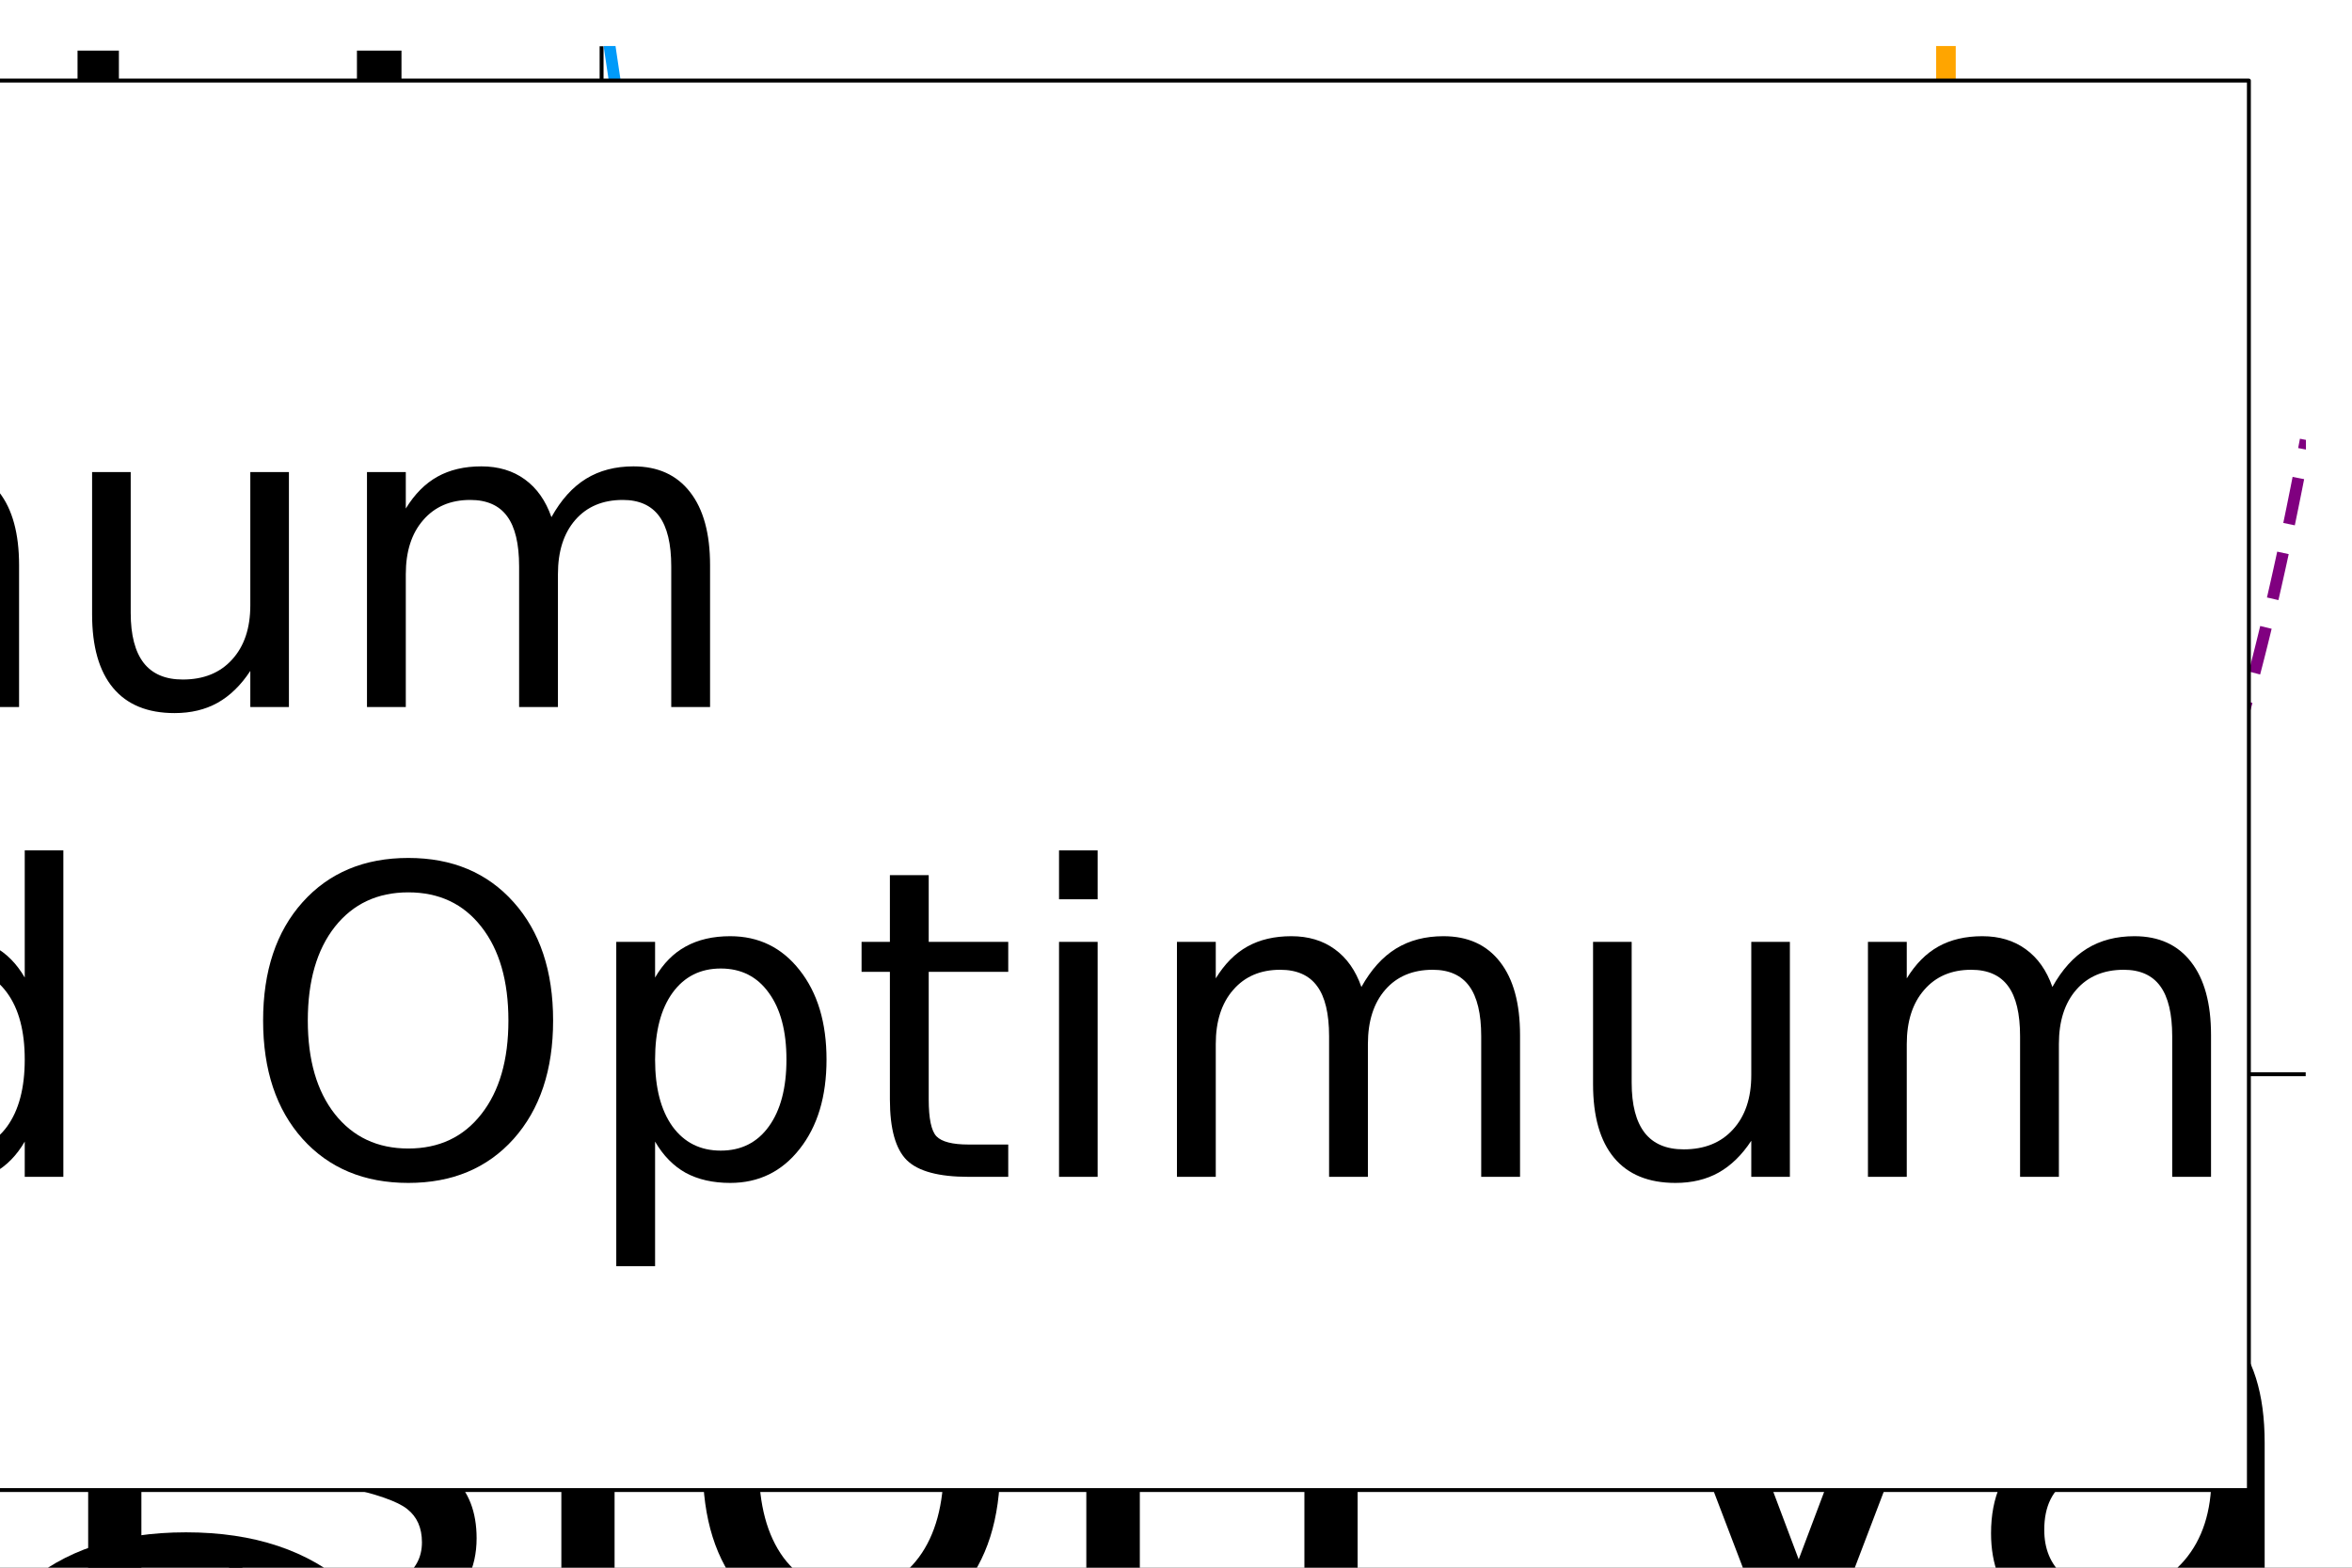 <?xml version="1.0" encoding="utf-8"?>
<svg xmlns="http://www.w3.org/2000/svg" xmlns:xlink="http://www.w3.org/1999/xlink" width="600" height="400" viewBox="0 0 2400 1600">
<rect x="0" y="0" width="2400" height="1600" fill="#333333" stroke="none"/>
<defs>
  <clipPath id="clip520">
    <rect x="0" y="0" width="2400" height="1600"/>
  </clipPath>
</defs>
<path clip-path="url(#clip520)" d="
M0 1600 L2400 1600 L2400 0 L0 0  Z
  " fill="#ffffff" fill-rule="evenodd" fill-opacity="1"/>
<defs>
  <clipPath id="clip521">
    <rect x="480" y="0" width="1681" height="1600"/>
  </clipPath>
</defs>
<path clip-path="url(#clip520)" d="
M613.868 1096.37 L2352.76 1096.37 L2352.76 47.244 L613.868 47.244  Z
  " fill="#ffffff" fill-rule="evenodd" fill-opacity="1"/>
<defs>
  <clipPath id="clip522">
    <rect x="613" y="47" width="1740" height="1050"/>
  </clipPath>
</defs>
<polyline clip-path="url(#clip520)" style="stroke:#000000; stroke-linecap:butt; stroke-linejoin:round; stroke-width:4; stroke-opacity:1; fill:none" points="
  613.868,1096.37 2352.76,1096.37 
  "/>
<path clip-path="url(#clip520)" d="M-1017.68 1269.49 L-1017.68 1612.14 L-945.668 1612.14 Q-854.47 1612.14 -812.266 1570.82 Q-769.766 1529.5 -769.766 1440.37 Q-769.766 1351.83 -812.266 1310.81 Q-854.47 1269.49 -945.668 1269.49 L-1017.68 1269.49 M-1077.3 1220.5 L-954.817 1220.5 Q-826.728 1220.5 -766.815 1273.92 Q-706.902 1327.04 -706.902 1440.37 Q-706.902 1554.3 -767.11 1607.72 Q-827.318 1661.14 -954.817 1661.14 L-1077.3 1661.14 L-1077.3 1220.5 Z" fill="#000000" fill-rule="evenodd" fill-opacity="1" /><path clip-path="url(#clip520)" d="M-331.487 1482.28 L-331.487 1508.85 L-581.173 1508.85 Q-577.632 1564.92 -547.528 1594.43 Q-517.129 1623.65 -463.118 1623.65 Q-431.834 1623.65 -402.615 1615.98 Q-373.102 1608.31 -344.178 1592.96 L-344.178 1644.31 Q-373.397 1656.71 -404.091 1663.2 Q-434.785 1669.69 -466.365 1669.69 Q-545.462 1669.69 -591.798 1623.65 Q-637.84 1577.61 -637.84 1499.11 Q-637.84 1417.94 -594.159 1370.43 Q-550.184 1322.61 -475.809 1322.61 Q-409.108 1322.61 -370.445 1365.7 Q-331.487 1408.5 -331.487 1482.28 M-385.792 1466.35 Q-386.383 1421.78 -410.879 1395.22 Q-435.08 1368.65 -475.219 1368.65 Q-520.67 1368.65 -548.118 1394.33 Q-575.271 1420.01 -579.403 1466.64 L-385.792 1466.35 Z" fill="#000000" fill-rule="evenodd" fill-opacity="1" /><path clip-path="url(#clip520)" d="M-4.475 1343.27 L-4.475 1394.04 Q-27.496 1381.35 -50.812 1375.15 Q-73.832 1368.65 -97.443 1368.65 Q-150.273 1368.65 -179.491 1402.3 Q-208.71 1435.65 -208.71 1496.15 Q-208.71 1556.66 -179.491 1590.3 Q-150.273 1623.65 -97.443 1623.65 Q-73.832 1623.65 -50.812 1617.46 Q-27.496 1610.96 -4.475 1598.27 L-4.475 1648.44 Q-27.201 1659.07 -51.697 1664.38 Q-75.898 1669.69 -103.346 1669.69 Q-178.016 1669.69 -221.991 1622.77 Q-265.967 1575.84 -265.967 1496.15 Q-265.967 1415.29 -221.696 1368.95 Q-177.13 1322.61 -99.804 1322.61 Q-74.718 1322.61 -50.812 1327.93 Q-26.905 1332.94 -4.475 1343.27 Z" fill="#000000" fill-rule="evenodd" fill-opacity="1" /><path clip-path="url(#clip520)" d="M89.969 1330.58 L144.274 1330.58 L144.274 1661.14 L89.969 1661.14 L89.969 1330.58 M89.969 1201.9 L144.274 1201.9 L144.274 1270.67 L89.969 1270.67 L89.969 1201.9 Z" fill="#000000" fill-rule="evenodd" fill-opacity="1" /><path clip-path="url(#clip520)" d="M468.63 1340.32 L468.63 1391.68 Q445.609 1379.87 420.818 1373.97 Q396.026 1368.06 369.464 1368.06 Q329.03 1368.06 308.666 1380.46 Q288.596 1392.86 288.596 1417.65 Q288.596 1436.54 303.058 1447.46 Q317.52 1458.08 361.2 1467.82 L379.794 1471.95 Q437.641 1484.35 461.842 1507.07 Q486.338 1529.5 486.338 1569.94 Q486.338 1615.98 449.741 1642.84 Q413.439 1669.69 349.69 1669.69 Q323.127 1669.69 294.204 1664.38 Q265.576 1659.37 233.701 1649.04 L233.701 1592.96 Q263.805 1608.6 293.023 1616.57 Q322.242 1624.24 350.87 1624.24 Q389.238 1624.24 409.898 1611.26 Q430.557 1597.98 430.557 1574.07 Q430.557 1551.94 415.505 1540.13 Q400.748 1528.32 350.28 1517.4 L331.391 1512.98 Q280.923 1502.35 258.492 1480.51 Q236.062 1458.38 236.062 1420.01 Q236.062 1373.38 269.117 1348 Q302.173 1322.61 362.971 1322.61 Q393.075 1322.61 419.637 1327.04 Q446.2 1331.47 468.63 1340.32 Z" fill="#000000" fill-rule="evenodd" fill-opacity="1" /><path clip-path="url(#clip520)" d="M572.814 1330.58 L627.119 1330.58 L627.119 1661.14 L572.814 1661.14 L572.814 1330.58 M572.814 1201.9 L627.119 1201.9 L627.119 1270.67 L572.814 1270.67 L572.814 1201.9 Z" fill="#000000" fill-rule="evenodd" fill-opacity="1" /><path clip-path="url(#clip520)" d="M868.836 1368.65 Q825.156 1368.65 799.774 1402.89 Q774.392 1436.83 774.392 1496.15 Q774.392 1555.48 799.479 1589.71 Q824.861 1623.65 868.836 1623.65 Q912.221 1623.65 937.603 1589.42 Q962.985 1555.18 962.985 1496.15 Q962.985 1437.42 937.603 1403.19 Q912.221 1368.65 868.836 1368.65 M868.836 1322.61 Q939.669 1322.61 980.103 1368.65 Q1020.54 1414.7 1020.54 1496.15 Q1020.54 1577.32 980.103 1623.65 Q939.669 1669.69 868.836 1669.69 Q797.708 1669.69 757.274 1623.65 Q717.136 1577.32 717.136 1496.15 Q717.136 1414.7 757.274 1368.65 Q797.708 1322.61 868.836 1322.61 Z" fill="#000000" fill-rule="evenodd" fill-opacity="1" /><path clip-path="url(#clip520)" d="M1385.33 1461.62 L1385.33 1661.14 L1331.02 1661.14 L1331.02 1463.39 Q1331.02 1416.47 1312.72 1393.15 Q1294.42 1369.84 1257.83 1369.84 Q1213.85 1369.84 1188.47 1397.87 Q1163.09 1425.91 1163.09 1474.31 L1163.09 1661.14 L1108.49 1661.14 L1108.49 1330.58 L1163.09 1330.58 L1163.09 1381.94 Q1182.57 1352.13 1208.83 1337.37 Q1235.4 1322.61 1269.93 1322.61 Q1326.89 1322.61 1356.11 1358.03 Q1385.33 1393.15 1385.33 1461.62 Z" fill="#000000" fill-rule="evenodd" fill-opacity="1" /><path clip-path="url(#clip520)" d="M1801.77 1661.14 L1633.54 1220.5 L1695.81 1220.5 L1835.41 1591.48 L1975.31 1220.5 L2037.28 1220.5 L1869.35 1661.14 L1801.77 1661.14 Z" fill="#000000" fill-rule="evenodd" fill-opacity="1" /><path clip-path="url(#clip520)" d="M2202.56 1494.97 Q2136.75 1494.97 2111.36 1510.03 Q2085.98 1525.08 2085.98 1561.38 Q2085.98 1590.3 2104.87 1607.42 Q2124.06 1624.24 2156.82 1624.24 Q2201.97 1624.24 2229.12 1592.37 Q2256.57 1560.2 2256.57 1507.07 L2256.57 1494.97 L2202.56 1494.97 M2310.88 1472.54 L2310.88 1661.14 L2256.57 1661.14 L2256.57 1610.96 Q2237.98 1641.07 2210.24 1655.53 Q2182.49 1669.69 2142.35 1669.69 Q2091.59 1669.69 2061.49 1641.36 Q2031.68 1612.73 2031.68 1564.92 Q2031.68 1509.14 2068.86 1480.81 Q2106.35 1452.47 2180.43 1452.47 L2256.57 1452.47 L2256.57 1447.16 Q2256.57 1409.68 2231.78 1389.31 Q2207.28 1368.65 2162.72 1368.65 Q2134.39 1368.65 2107.53 1375.44 Q2080.67 1382.23 2055.88 1395.81 L2055.88 1345.63 Q2085.69 1334.12 2113.73 1328.52 Q2141.76 1322.61 2168.33 1322.61 Q2240.04 1322.61 2275.46 1359.8 Q2310.88 1396.99 2310.88 1472.54 Z" fill="#000000" fill-rule="evenodd" fill-opacity="1" /><path clip-path="url(#clip520)" d="M2614.28 1381.35 Q2605.13 1376.03 2594.21 1373.67 Q2583.58 1371.02 2570.6 1371.02 Q2524.56 1371.02 2499.77 1401.12 Q2475.27 1430.93 2475.27 1487 L2475.27 1661.14 L2420.67 1661.14 L2420.67 1330.58 L2475.27 1330.58 L2475.27 1381.94 Q2492.39 1351.83 2519.83 1337.37 Q2547.28 1322.61 2586.54 1322.61 Q2592.14 1322.61 2598.93 1323.5 Q2605.72 1324.09 2613.98 1325.56 L2614.28 1381.35 Z" fill="#000000" fill-rule="evenodd" fill-opacity="1" /><path clip-path="url(#clip520)" d="M2671.24 1330.58 L2725.55 1330.58 L2725.55 1661.14 L2671.24 1661.14 L2671.24 1330.58 M2671.24 1201.9 L2725.55 1201.9 L2725.55 1270.67 L2671.24 1270.67 L2671.24 1201.9 Z" fill="#000000" fill-rule="evenodd" fill-opacity="1" /><path clip-path="url(#clip520)" d="M2989.4 1494.97 Q2923.58 1494.97 2898.2 1510.03 Q2872.82 1525.08 2872.82 1561.38 Q2872.82 1590.3 2891.71 1607.42 Q2910.89 1624.24 2943.65 1624.24 Q2988.81 1624.24 3015.96 1592.37 Q3043.41 1560.2 3043.41 1507.07 L3043.41 1494.97 L2989.4 1494.97 M3097.71 1472.54 L3097.71 1661.14 L3043.41 1661.14 L3043.41 1610.96 Q3024.81 1641.07 2997.07 1655.53 Q2969.33 1669.69 2929.19 1669.69 Q2878.43 1669.69 2848.32 1641.36 Q2818.51 1612.73 2818.51 1564.92 Q2818.51 1509.14 2855.7 1480.81 Q2893.18 1452.47 2967.26 1452.47 L3043.41 1452.47 L3043.41 1447.16 Q3043.41 1409.68 3018.62 1389.31 Q2994.12 1368.65 2949.55 1368.65 Q2921.22 1368.65 2894.36 1375.44 Q2867.51 1382.23 2842.71 1395.81 L2842.71 1345.63 Q2872.52 1334.12 2900.56 1328.52 Q2928.6 1322.61 2955.16 1322.61 Q3026.88 1322.61 3062.3 1359.8 Q3097.71 1396.99 3097.71 1472.54 Z" fill="#000000" fill-rule="evenodd" fill-opacity="1" /><path clip-path="url(#clip520)" d="M3446.86 1496.15 Q3446.86 1436.24 3422.07 1402.3 Q3397.57 1368.06 3354.48 1368.06 Q3311.39 1368.06 3286.6 1402.3 Q3262.1 1436.24 3262.1 1496.15 Q3262.1 1556.07 3286.6 1590.3 Q3311.39 1624.24 3354.48 1624.24 Q3397.57 1624.24 3422.07 1590.3 Q3446.86 1556.07 3446.86 1496.15 M3262.1 1380.76 Q3279.22 1351.24 3305.19 1337.08 Q3331.46 1322.61 3367.76 1322.61 Q3427.97 1322.61 3465.45 1370.43 Q3503.23 1418.24 3503.23 1496.15 Q3503.23 1574.07 3465.45 1621.88 Q3427.97 1669.69 3367.76 1669.69 Q3331.46 1669.69 3305.19 1655.53 Q3279.22 1641.07 3262.1 1611.55 L3262.1 1661.14 L3207.5 1661.14 L3207.5 1201.9 L3262.1 1201.9 L3262.1 1380.76 Z" fill="#000000" fill-rule="evenodd" fill-opacity="1" /><path clip-path="url(#clip520)" d="M3593.25 1201.9 L3647.55 1201.9 L3647.55 1661.14 L3593.25 1661.14 L3593.25 1201.9 Z" fill="#000000" fill-rule="evenodd" fill-opacity="1" /><path clip-path="url(#clip520)" d="M4043.92 1482.28 L4043.92 1508.85 L3794.24 1508.85 Q3797.78 1564.92 3827.88 1594.43 Q3858.28 1623.65 3912.29 1623.65 Q3943.58 1623.65 3972.8 1615.98 Q4002.31 1608.31 4031.23 1592.96 L4031.23 1644.31 Q4002.01 1656.71 3971.32 1663.2 Q3940.63 1669.69 3909.05 1669.69 Q3829.95 1669.69 3783.61 1623.65 Q3737.57 1577.61 3737.57 1499.11 Q3737.57 1417.94 3781.25 1370.43 Q3825.23 1322.61 3899.6 1322.61 Q3966.3 1322.61 4004.97 1365.7 Q4043.92 1408.5 4043.92 1482.28 M3989.62 1466.35 Q3989.03 1421.78 3964.53 1395.22 Q3940.33 1368.65 3900.19 1368.65 Q3854.74 1368.65 3827.29 1394.33 Q3800.14 1420.01 3796.01 1466.64 L3989.62 1466.35 Z" fill="#000000" fill-rule="evenodd" fill-opacity="1" /><polyline clip-path="url(#clip520)" style="stroke:#000000; stroke-linecap:butt; stroke-linejoin:round; stroke-width:4; stroke-opacity:1; fill:none" points="
  613.868,1096.37 613.868,47.244 
  "/>
<path clip-path="url(#clip520)" d="M9.47 1767.55 Q9.47 1832.48 57.873 1870.85 Q106.275 1908.93 189.799 1908.93 Q273.028 1908.93 321.43 1870.85 Q369.833 1832.48 369.833 1767.55 Q369.833 1702.62 321.43 1664.85 Q273.028 1626.77 189.799 1626.77 Q106.275 1626.77 57.873 1664.85 Q9.47 1702.62 9.47 1767.55 M-38.932 1767.55 Q-38.932 1674.88 23.342 1619.4 Q85.32 1563.91 189.799 1563.91 Q293.983 1563.91 356.256 1619.4 Q418.235 1674.88 418.235 1767.55 Q418.235 1860.52 356.256 1916.3 Q294.278 1971.79 189.799 1971.79 Q85.32 1971.79 23.342 1916.3 Q-38.932 1860.52 -38.932 1767.55 Z" fill="#000000" fill-rule="evenodd" fill-opacity="1" /><path clip-path="url(#clip520)" d="M244.695 1235.72 Q184.782 1235.72 150.841 1260.51 Q116.605 1285.01 116.605 1328.1 Q116.605 1371.19 150.841 1395.98 Q184.782 1420.47 244.695 1420.47 Q304.607 1420.47 338.843 1395.98 Q372.784 1371.19 372.784 1328.1 Q372.784 1285.01 338.843 1260.51 Q304.607 1235.72 244.695 1235.72 M129.296 1420.47 Q99.782 1403.36 85.616 1377.38 Q71.154 1351.12 71.154 1314.81 Q71.154 1254.61 118.966 1217.12 Q166.778 1179.35 244.695 1179.35 Q322.611 1179.35 370.423 1217.12 Q418.235 1254.61 418.235 1314.81 Q418.235 1351.12 404.069 1377.38 Q389.607 1403.36 360.093 1420.47 L409.676 1420.47 L409.676 1475.07 L-49.557 1475.07 L-49.557 1420.47 L129.296 1420.47 Z" fill="#000000" fill-rule="evenodd" fill-opacity="1" /><path clip-path="url(#clip520)" d="M79.123 1089.33 L79.123 1035.02 L415.579 1035.02 Q478.738 1035.02 507.072 1059.23 Q535.405 1083.13 535.405 1136.55 L535.405 1157.21 L489.363 1157.21 L489.363 1142.75 Q489.363 1111.76 474.902 1100.54 Q460.735 1089.33 415.579 1089.33 L79.123 1089.33 M-49.557 1089.33 L-49.557 1035.02 L19.21 1035.02 L19.21 1089.33 L-49.557 1089.33 Z" fill="#000000" fill-rule="evenodd" fill-opacity="1" /><path clip-path="url(#clip520)" d="M230.823 638.655 L257.385 638.655 L257.385 888.341 Q313.462 884.799 342.975 854.695 Q372.194 824.296 372.194 770.286 Q372.194 739.001 364.52 709.783 Q356.847 680.269 341.5 651.345 L392.854 651.345 Q405.249 680.564 411.742 711.258 Q418.235 741.953 418.235 773.532 Q418.235 852.629 372.194 898.966 Q326.152 945.007 247.646 945.007 Q166.483 945.007 118.966 901.327 Q71.154 857.351 71.154 782.977 Q71.154 716.276 114.244 677.613 Q157.039 638.655 230.823 638.655 M214.886 692.96 Q170.32 693.55 143.758 718.047 Q117.195 742.248 117.195 782.386 Q117.195 827.838 142.872 855.285 Q168.549 882.438 215.181 886.57 L214.886 692.96 Z" fill="#000000" fill-rule="evenodd" fill-opacity="1" /><path clip-path="url(#clip520)" d="M91.814 311.642 L142.577 311.642 Q129.886 334.663 123.688 357.979 Q117.195 381 117.195 404.611 Q117.195 457.44 150.841 486.659 Q184.191 515.877 244.695 515.877 Q305.198 515.877 338.843 486.659 Q372.194 457.44 372.194 404.611 Q372.194 381 365.996 357.979 Q359.503 334.663 346.812 311.642 L396.985 311.642 Q407.61 334.368 412.923 358.864 Q418.235 383.066 418.235 410.513 Q418.235 485.183 371.308 529.159 Q324.382 573.134 244.695 573.134 Q163.827 573.134 117.49 528.864 Q71.154 484.298 71.154 406.972 Q71.154 381.885 76.466 357.979 Q81.484 334.073 91.814 311.642 Z" fill="#000000" fill-rule="evenodd" fill-opacity="1" /><path clip-path="url(#clip520)" d="M-14.731 163.484 L79.123 163.484 L79.123 51.627 L121.327 51.627 L121.327 163.484 L300.771 163.484 Q341.204 163.484 352.715 152.563 Q364.225 141.348 364.225 107.407 L364.225 51.627 L409.676 51.627 L409.676 107.407 Q409.676 170.272 386.36 194.178 Q362.75 218.084 300.771 218.084 L121.327 218.084 L121.327 257.927 L79.123 257.927 L79.123 218.084 L-14.731 218.084 L-14.731 163.484 Z" fill="#000000" fill-rule="evenodd" fill-opacity="1" /><path clip-path="url(#clip520)" d="M79.123 -19.797 L79.123 -74.102 L409.676 -74.102 L409.676 -19.797 L79.123 -19.797 M-49.557 -19.797 L-49.557 -74.102 L19.21 -74.102 L19.21 -19.797 L-49.557 -19.797 Z" fill="#000000" fill-rule="evenodd" fill-opacity="1" /><path clip-path="url(#clip520)" d="M79.123 -148.772 L79.123 -206.324 L356.552 -309.622 L79.123 -412.92 L79.123 -470.471 L409.676 -346.514 L409.676 -272.729 L79.123 -148.772 Z" fill="#000000" fill-rule="evenodd" fill-opacity="1" /><path clip-path="url(#clip520)" d="M230.823 -828.178 L257.385 -828.178 L257.385 -578.492 Q313.462 -582.033 342.975 -612.137 Q372.194 -642.536 372.194 -696.547 Q372.194 -727.831 364.52 -757.05 Q356.847 -786.563 341.5 -815.487 L392.854 -815.487 Q405.249 -786.268 411.742 -755.574 Q418.235 -724.88 418.235 -693.3 Q418.235 -614.203 372.194 -567.867 Q326.152 -521.825 247.646 -521.825 Q166.483 -521.825 118.966 -565.506 Q71.154 -609.481 71.154 -683.856 Q71.154 -750.557 114.244 -789.22 Q157.039 -828.178 230.823 -828.178 M214.886 -773.873 Q170.32 -773.282 143.758 -748.786 Q117.195 -724.585 117.195 -684.446 Q117.195 -638.995 142.872 -611.547 Q168.549 -584.394 215.181 -580.262 L214.886 -773.873 Z" fill="#000000" fill-rule="evenodd" fill-opacity="1" /><polyline clip-path="url(#clip522)" style="stroke:#009af9; stroke-linecap:butt; stroke-linejoin:round; stroke-width:12; stroke-opacity:1; fill:none" points="
  613.868,-9.708 615.8,3.954 617.733,17.486 619.665,30.887 621.597,44.158 623.529,57.3 625.461,70.313 627.393,83.198 629.325,95.956 631.257,108.587 
  633.189,121.093 635.121,133.473 637.054,145.728 638.986,157.86 640.918,169.868 642.85,181.753 644.782,193.517 646.714,205.159 648.646,216.68 650.578,228.081 
  652.51,239.362 654.442,250.525 656.374,261.569 658.307,272.496 660.239,283.305 662.171,293.999 664.103,304.577 666.035,315.039 667.967,325.388 669.899,335.622 
  671.831,345.743 673.763,355.752 675.695,365.648 677.628,375.434 679.56,385.108 681.492,394.673 683.424,404.128 685.356,413.474 687.288,422.712 689.22,431.842 
  691.152,440.866 693.084,449.783 695.016,458.594 696.949,467.299 698.881,475.901 700.813,484.398 702.745,492.792 704.677,501.083 706.609,509.271 708.541,517.359 
  710.473,525.345 712.405,533.231 714.337,541.016 716.27,548.703 718.202,556.291 720.134,563.781 722.066,571.174 723.998,578.469 725.93,585.669 727.862,592.773 
  729.794,599.781 731.726,606.695 733.658,613.515 735.59,620.242 737.523,626.875 739.455,633.417 741.387,639.867 743.319,646.225 745.251,652.494 747.183,658.672 
  749.115,664.761 751.047,670.761 752.979,676.672 754.911,682.497 756.844,688.233 758.776,693.884 760.708,699.448 762.64,704.927 764.572,710.321 766.504,715.63 
  768.436,720.856 770.368,725.998 772.3,731.058 774.232,736.036 776.165,740.932 778.097,745.747 780.029,750.481 781.961,755.135 783.893,759.71 785.825,764.206 
  787.757,768.624 789.689,772.964 791.621,777.226 793.553,781.412 795.485,785.522 797.418,789.556 799.35,793.514 801.282,797.399 803.214,801.208 805.146,804.945 
  807.078,808.608 809.01,812.199 810.942,815.718 812.874,819.165 814.806,822.541 816.739,825.847 818.671,829.083 820.603,832.249 822.535,835.347 824.467,838.376 
  826.399,841.337 828.331,844.231 830.263,847.058 832.195,849.819 834.127,852.513 836.06,855.142 837.992,857.707 839.924,860.207 841.856,862.643 843.788,865.016 
  845.72,867.326 847.652,869.573 849.584,871.759 851.516,873.883 853.448,875.946 855.381,877.949 857.313,879.892 859.245,881.775 861.177,883.599 863.109,885.365 
  865.041,887.073 866.973,888.723 868.905,890.317 870.837,891.853 872.769,893.334 874.701,894.759 876.634,896.129 878.566,897.444 880.498,898.705 882.43,899.912 
  884.362,901.065 886.294,902.166 888.226,903.215 890.158,904.212 892.09,905.157 894.022,906.051 895.955,906.895 897.887,907.689 899.819,908.433 901.751,909.128 
  903.683,909.774 905.615,910.372 907.547,910.922 909.479,911.425 911.411,911.88 913.343,912.29 915.276,912.653 917.208,912.971 919.14,913.243 921.072,913.471 
  923.004,913.655 924.936,913.795 926.868,913.891 928.8,913.944 930.732,913.955 932.664,913.924 934.596,913.851 936.529,913.737 938.461,913.582 940.393,913.387 
  942.325,913.151 944.257,912.876 946.189,912.562 948.121,912.21 950.053,911.819 951.985,911.39 953.917,910.923 955.85,910.42 957.782,909.88 959.714,909.303 
  961.646,908.691 963.578,908.043 965.51,907.361 967.442,906.644 969.374,905.892 971.306,905.107 973.238,904.288 975.171,903.437 977.103,902.552 979.035,901.636 
  980.967,900.688 982.899,899.708 984.831,898.697 986.763,897.656 988.695,896.584 990.627,895.483 992.559,894.352 994.492,893.192 996.424,892.003 998.356,890.786 
  1000.29,889.541 1002.22,888.268 1004.15,886.968 1006.08,885.641 1008.02,884.288 1009.95,882.909 1011.88,881.504 1013.81,880.074 1015.74,878.619 1017.68,877.139 
  1019.61,875.635 1021.54,874.107 1023.47,872.555 1025.41,870.981 1027.34,869.383 1029.27,867.763 1031.2,866.121 1033.13,864.458 1035.07,862.773 1037,861.067 
  1038.93,859.34 1040.86,857.593 1042.79,855.826 1044.73,854.04 1046.66,852.234 1048.59,850.409 1050.52,848.566 1052.45,846.704 1054.39,844.825 1056.32,842.928 
  1058.25,841.014 1060.18,839.082 1062.11,837.135 1064.05,835.171 1065.98,833.191 1067.91,831.195 1069.84,829.185 1071.78,827.159 1073.71,825.119 1075.64,823.065 
  1077.57,820.996 1079.5,818.914 1081.44,816.819 1083.37,814.711 1085.3,812.59 1087.23,810.457 1089.16,808.311 1091.1,806.154 1093.03,803.986 1094.96,801.806 
  1096.89,799.616 1098.82,797.415 1100.76,795.204 1102.69,792.983 1104.62,790.752 1106.55,788.513 1108.49,786.264 1110.42,784.006 1112.35,781.741 1114.28,779.467 
  1116.21,777.185 1118.15,774.896 1120.08,772.599 1122.01,770.296 1123.94,767.986 1125.87,765.669 1127.81,763.347 1129.74,761.019 1131.67,758.685 1133.6,756.346 
  1135.53,754.002 1137.47,751.654 1139.4,749.301 1141.33,746.944 1143.26,744.583 1145.2,742.218 1147.13,739.851 1149.06,737.48 1150.99,735.106 1152.92,732.73 
  1154.86,730.352 1156.79,727.972 1158.72,725.59 1160.65,723.206 1162.58,720.822 1164.52,718.436 1166.45,716.05 1168.38,713.664 1170.31,711.277 1172.24,708.89 
  1174.18,706.504 1176.11,704.118 1178.04,701.733 1179.97,699.349 1181.9,696.967 1183.84,694.586 1185.77,692.207 1187.7,689.83 1189.63,687.455 1191.57,685.083 
  1193.5,682.713 1195.43,680.347 1197.36,677.984 1199.29,675.624 1201.23,673.268 1203.16,670.916 1205.09,668.568 1207.02,666.224 1208.95,663.885 1210.89,661.551 
  1212.82,659.221 1214.75,656.897 1216.68,654.579 1218.61,652.266 1220.55,649.959 1222.48,647.659 1224.41,645.364 1226.34,643.077 1228.28,640.796 1230.21,638.521 
  1232.14,636.255 1234.07,633.995 1236,631.743 1237.94,629.499 1239.87,627.263 1241.8,625.035 1243.73,622.815 1245.66,620.604 1247.6,618.402 1249.53,616.209 
  1251.46,614.025 1253.39,611.85 1255.32,609.685 1257.26,607.53 1259.19,605.385 1261.12,603.249 1263.05,601.124 1264.99,599.01 1266.92,596.906 1268.85,594.813 
  1270.78,592.731 1272.71,590.66 1274.65,588.601 1276.58,586.553 1278.51,584.517 1280.44,582.492 1282.37,580.48 1284.31,578.48 1286.24,576.493 1288.17,574.518 
  1290.1,572.555 1292.03,570.606 1293.97,568.67 1295.9,566.746 1297.83,564.837 1299.76,562.94 1301.69,561.058 1303.63,559.189 1305.56,557.334 1307.49,555.494 
  1309.42,553.668 1311.36,551.856 1313.29,550.058 1315.22,548.276 1317.15,546.508 1319.08,544.755 1321.02,543.018 1322.95,541.296 1324.88,539.589 1326.81,537.898 
  1328.74,536.222 1330.68,534.562 1332.61,532.919 1334.54,531.291 1336.47,529.68 1338.4,528.085 1340.34,526.506 1342.27,524.944 1344.2,523.399 1346.13,521.871 
  1348.07,520.359 1350,518.865 1351.93,517.388 1353.86,515.928 1355.79,514.486 1357.73,513.061 1359.66,511.654 1361.59,510.265 1363.52,508.894 1365.45,507.54 
  1367.39,506.205 1369.32,504.888 1371.25,503.589 1373.18,502.309 1375.11,501.047 1377.05,499.804 1378.98,498.58 1380.91,497.374 1382.84,496.187 1384.78,495.02 
  1386.71,493.871 1388.64,492.742 1390.57,491.631 1392.5,490.541 1394.44,489.469 1396.37,488.417 1398.3,487.385 1400.23,486.373 1402.16,485.38 1404.1,484.407 
  1406.03,483.454 1407.96,482.521 1409.89,481.608 1411.82,480.716 1413.76,479.843 1415.69,478.991 1417.62,478.159 1419.55,477.348 1421.49,476.557 1423.42,475.787 
  1425.35,475.037 1427.28,474.308 1429.21,473.6 1431.15,472.913 1433.08,472.246 1435.01,471.601 1436.94,470.976 1438.87,470.372 1440.81,469.79 1442.74,469.229 
  1444.67,468.689 1446.6,468.17 1448.53,467.672 1450.47,467.196 1452.4,466.741 1454.33,466.307 1456.26,465.895 1458.19,465.505 1460.13,465.135 1462.06,464.788 
  1463.99,464.462 1465.92,464.158 1467.86,463.875 1469.79,463.614 1471.72,463.375 1473.65,463.158 1475.58,462.962 1477.52,462.788 1479.45,462.636 1481.38,462.506 
  1483.31,462.397 1485.24,462.311 1487.18,462.246 1489.11,462.204 1491.04,462.183 1492.97,462.184 1494.9,462.207 1496.84,462.252 1498.77,462.32 1500.7,462.409 
  1502.63,462.52 1504.57,462.653 1506.5,462.808 1508.43,462.985 1510.36,463.184 1512.29,463.405 1514.23,463.648 1516.16,463.913 1518.09,464.2 1520.02,464.509 
  1521.95,464.84 1523.89,465.193 1525.82,465.567 1527.75,465.964 1529.68,466.383 1531.61,466.823 1533.55,467.286 1535.48,467.77 1537.41,468.276 1539.34,468.804 
  1541.28,469.354 1543.21,469.925 1545.14,470.519 1547.07,471.134 1549,471.77 1550.94,472.429 1552.87,473.109 1554.8,473.81 1556.73,474.534 1558.66,475.278 
  1560.6,476.044 1562.53,476.832 1564.46,477.641 1566.39,478.471 1568.32,479.323 1570.26,480.196 1572.19,481.09 1574.12,482.006 1576.05,482.942 1577.98,483.9 
  1579.92,484.879 1581.85,485.878 1583.78,486.899 1585.71,487.94 1587.65,489.003 1589.58,490.086 1591.51,491.189 1593.44,492.314 1595.37,493.459 1597.31,494.624 
  1599.24,495.81 1601.17,497.016 1603.1,498.243 1605.03,499.489 1606.97,500.756 1608.9,502.043 1610.83,503.35 1612.76,504.677 1614.69,506.024 1616.63,507.391 
  1618.56,508.777 1620.49,510.183 1622.42,511.608 1624.36,513.053 1626.29,514.518 1628.22,516.001 1630.15,517.504 1632.08,519.026 1634.02,520.566 1635.95,522.126 
  1637.88,523.705 1639.81,525.302 1641.74,526.918 1643.68,528.552 1645.61,530.205 1647.54,531.876 1649.47,533.565 1651.4,535.273 1653.34,536.998 1655.27,538.741 
  1657.2,540.503 1659.13,542.281 1661.07,544.078 1663,545.891 1664.93,547.723 1666.86,549.571 1668.79,551.436 1670.73,553.319 1672.66,555.218 1674.59,557.134 
  1676.52,559.067 1678.45,561.016 1680.39,562.981 1682.32,564.963 1684.25,566.961 1686.18,568.974 1688.11,571.004 1690.05,573.049 1691.98,575.11 1693.91,577.187 
  1695.84,579.278 1697.77,581.385 1699.71,583.507 1701.64,585.643 1703.57,587.795 1705.5,589.961 1707.44,592.141 1709.37,594.336 1711.3,596.545 1713.23,598.767 
  1715.16,601.004 1717.1,603.254 1719.03,605.518 1720.96,607.795 1722.89,610.086 1724.82,612.389 1726.76,614.706 1728.69,617.035 1730.62,619.376 1732.55,621.73 
  1734.48,624.097 1736.42,626.475 1738.35,628.865 1740.28,631.267 1742.21,633.681 1744.15,636.106 1746.08,638.542 1748.01,640.989 1749.94,643.447 1751.87,645.915 
  1753.81,648.394 1755.74,650.884 1757.67,653.383 1759.6,655.893 1761.53,658.412 1763.47,660.941 1765.4,663.479 1767.33,666.026 1769.26,668.582 1771.19,671.147 
  1773.13,673.721 1775.06,676.303 1776.99,678.893 1778.92,681.491 1780.86,684.097 1782.79,686.711 1784.72,689.332 1786.65,691.96 1788.58,694.595 1790.52,697.237 
  1792.45,699.885 1794.38,702.54 1796.31,705.201 1798.24,707.868 1800.18,710.54 1802.11,713.218 1804.04,715.902 1805.97,718.59 1807.9,721.283 1809.84,723.981 
  1811.77,726.683 1813.7,729.389 1815.63,732.099 1817.56,734.813 1819.5,737.531 1821.43,740.251 1823.36,742.975 1825.29,745.701 1827.23,748.43 1829.16,751.161 
  1831.09,753.894 1833.02,756.629 1834.95,759.366 1836.89,762.104 1838.82,764.843 1840.75,767.583 1842.68,770.323 1844.61,773.064 1846.55,775.805 1848.48,778.545 
  1850.41,781.285 1852.34,784.025 1854.27,786.764 1856.21,789.501 1858.14,792.237 1860.07,794.971 1862,797.704 1863.94,800.434 1865.87,803.162 1867.8,805.886 
  1869.73,808.608 1871.66,811.327 1873.6,814.042 1875.53,816.753 1877.46,819.46 1879.39,822.162 1881.32,824.86 1883.26,827.553 1885.19,830.241 1887.12,832.924 
  1889.05,835.6 1890.98,838.271 1892.92,840.935 1894.85,843.592 1896.78,846.243 1898.71,848.886 1900.65,851.522 1902.58,854.15 1904.51,856.77 1906.44,859.381 
  1908.37,861.984 1910.31,864.578 1912.24,867.162 1914.17,869.737 1916.1,872.303 1918.03,874.858 1919.97,877.402 1921.9,879.936 1923.83,882.458 1925.76,884.969 
  1927.69,887.469 1929.63,889.956 1931.56,892.431 1933.49,894.893 1935.42,897.343 1937.35,899.779 1939.29,902.201 1941.22,904.61 1943.15,907.004 1945.08,909.384 
  1947.02,911.748 1948.95,914.098 1950.88,916.432 1952.81,918.75 1954.74,921.052 1956.68,923.337 1958.61,925.605 1960.54,927.856 1962.47,930.09 1964.4,932.306 
  1966.34,934.503 1968.27,936.682 1970.2,938.842 1972.13,940.982 1974.06,943.103 1976,945.204 1977.93,947.285 1979.86,949.345 1981.79,951.384 1983.73,953.402 
  1985.66,955.398 
  "/>
<polyline clip-path="url(#clip522)" style="stroke:#800080; stroke-linecap:butt; stroke-linejoin:round; stroke-width:12; stroke-opacity:1; fill:none" stroke-dasharray="48, 30" points="
  1985.66,955.398 1987.59,957.372 1989.52,959.323 1991.45,961.252 1993.39,963.158 1995.32,965.04 1997.25,966.898 1999.18,968.732 2001.11,970.541 2003.05,972.325 
  2004.98,974.084 2006.91,975.818 2008.84,977.525 2010.77,979.206 2012.71,980.86 2014.64,982.486 2016.57,984.086 2018.5,985.657 2020.44,987.2 2022.37,988.714 
  2024.3,990.199 2026.23,991.655 2028.16,993.08 2030.1,994.476 2032.03,995.841 2033.96,997.174 2035.89,998.477 2037.82,999.747 2039.76,1000.99 2041.69,1002.19 
  2043.62,1003.36 2045.55,1004.5 2047.48,1005.61 2049.42,1006.68 2051.35,1007.72 2053.28,1008.72 2055.21,1009.68 2057.15,1010.62 2059.08,1011.51 2061.01,1012.37 
  2062.94,1013.19 2064.87,1013.97 2066.81,1014.72 2068.74,1015.42 2070.67,1016.09 2072.6,1016.72 2074.53,1017.31 2076.47,1017.86 2078.4,1018.37 2080.33,1018.84 
  2082.26,1019.26 2084.19,1019.65 2086.13,1019.99 2088.06,1020.29 2089.99,1020.55 2091.92,1020.76 2093.85,1020.93 2095.79,1021.06 2097.72,1021.14 2099.65,1021.18 
  2101.58,1021.17 2103.52,1021.11 2105.45,1021.01 2107.38,1020.86 2109.31,1020.67 2111.24,1020.42 2113.18,1020.13 2115.11,1019.79 2117.04,1019.4 2118.97,1018.96 
  2120.9,1018.47 2122.84,1017.93 2124.77,1017.34 2126.7,1016.7 2128.63,1016 2130.56,1015.26 2132.5,1014.46 2134.43,1013.6 2136.36,1012.7 2138.29,1011.74 
  2140.23,1010.72 2142.16,1009.65 2144.09,1008.52 2146.02,1007.34 2147.95,1006.1 2149.89,1004.8 2151.82,1003.45 2153.75,1002.04 2155.68,1000.57 2157.61,999.039 
  2159.55,997.45 2161.48,995.802 2163.41,994.093 2165.34,992.323 2167.27,990.491 2169.21,988.598 2171.14,986.642 2173.07,984.623 2175,982.541 2176.94,980.395 
  2178.87,978.185 2180.8,975.91 2182.73,973.569 2184.66,971.163 2186.6,968.69 2188.53,966.15 2190.46,963.543 2192.39,960.868 2194.32,958.125 2196.26,955.312 
  2198.19,952.43 2200.12,949.479 2202.05,946.457 2203.98,943.363 2205.92,940.199 2207.85,936.962 2209.78,933.653 2211.71,930.27 2213.64,926.814 2215.58,923.284 
  2217.51,919.68 2219.44,916 2221.37,912.245 2223.31,908.413 2225.24,904.504 2227.17,900.519 2229.1,896.455 2231.03,892.313 2232.97,888.092 2234.9,883.792 
  2236.83,879.411 2238.76,874.951 2240.69,870.409 2242.63,865.785 2244.56,861.08 2246.49,856.291 2248.42,851.42 2250.35,846.464 2252.29,841.424 2254.22,836.3 
  2256.15,831.089 2258.08,825.793 2260.02,820.41 2261.95,814.94 2263.88,809.383 2265.81,803.737 2267.74,798.002 2269.68,792.178 2271.61,786.264 2273.54,780.259 
  2275.47,774.163 2277.4,767.976 2279.34,761.696 2281.27,755.324 2283.2,748.858 2285.13,742.298 2287.06,735.643 2289,728.894 2290.93,722.049 2292.86,715.107 
  2294.79,708.069 2296.73,700.933 2298.66,693.699 2300.59,686.366 2302.52,678.934 2304.45,671.402 2306.39,663.77 2308.32,656.037 2310.25,648.203 2312.18,640.266 
  2314.11,632.226 2316.05,624.083 2317.98,615.836 2319.91,607.484 2321.84,599.027 2323.77,590.464 2325.71,581.795 2327.64,573.019 2329.57,564.135 2331.5,555.143 
  2333.43,546.042 2335.37,536.831 2337.3,527.511 2339.23,518.08 2341.16,508.537 2343.1,498.882 2345.03,489.115 2346.96,479.235 2348.89,469.241 2350.82,459.132 
  2352.76,448.909 
  "/>
<polyline clip-path="url(#clip522)" style="stroke:#ffa500; stroke-linecap:butt; stroke-linejoin:round; stroke-width:20; stroke-opacity:1; fill:none" points="
  1985.66,2145.49 1985.66,-1001.88 
  "/>
<circle clip-path="url(#clip522)" cx="930.732" cy="913.955" r="28.8" fill="#0000ff" fill-rule="evenodd" fill-opacity="1" stroke="#000000" stroke-opacity="1" stroke-width="3.2"/>
<circle clip-path="url(#clip522)" cx="1985.66" cy="955.398" r="43.2" fill="#ff0000" fill-rule="evenodd" fill-opacity="1" stroke="#000000" stroke-opacity="1" stroke-width="3.2"/>
<path clip-path="url(#clip520)" d="
M-2675.2 1520.77 L2294.79 1520.77 L2294.79 82.215 L-2675.2 82.215  Z
  " fill="#ffffff" fill-rule="evenodd" fill-opacity="1"/>
<polyline clip-path="url(#clip520)" style="stroke:#000000; stroke-linecap:butt; stroke-linejoin:round; stroke-width:4; stroke-opacity:1; fill:none" points="
  -2675.2,1520.77 2294.79,1520.77 2294.79,82.215 -2675.2,82.215 -2675.2,1520.77 
  "/>
<path clip-path="url(#clip520)" d="M-2520.63 401.895 L-2477.38 401.895 L-2477.38 685.175 L-2321.72 685.175 L-2321.72 721.575 L-2520.63 721.575 L-2520.63 401.895 Z" fill="#000000" fill-rule="evenodd" fill-opacity="1" /><path clip-path="url(#clip520)" d="M-2192.82 509.383 Q-2224.51 509.383 -2242.92 534.221 Q-2261.34 558.844 -2261.34 601.882 Q-2261.34 644.92 -2243.14 669.758 Q-2224.72 694.382 -2192.82 694.382 Q-2161.34 694.382 -2142.93 669.544 Q-2124.51 644.706 -2124.51 601.882 Q-2124.51 559.273 -2142.93 534.435 Q-2161.34 509.383 -2192.82 509.383 M-2192.82 475.98 Q-2141.43 475.98 -2112.1 509.383 Q-2082.76 542.785 -2082.76 601.882 Q-2082.76 660.765 -2112.1 694.382 Q-2141.43 727.784 -2192.82 727.784 Q-2244.42 727.784 -2273.76 694.382 Q-2302.88 660.765 -2302.88 601.882 Q-2302.88 542.785 -2273.76 509.383 Q-2244.42 475.98 -2192.82 475.98 Z" fill="#000000" fill-rule="evenodd" fill-opacity="1" /><path clip-path="url(#clip520)" d="M-1844.87 490.968 L-1844.87 527.797 Q-1861.58 518.59 -1878.49 514.093 Q-1895.19 509.383 -1912.32 509.383 Q-1950.65 509.383 -1971.85 533.792 Q-1993.04 557.988 -1993.04 601.882 Q-1993.04 645.777 -1971.85 670.186 Q-1950.65 694.382 -1912.32 694.382 Q-1895.19 694.382 -1878.49 689.885 Q-1861.58 685.175 -1844.87 675.967 L-1844.87 712.368 Q-1861.36 720.076 -1879.13 723.93 Q-1896.69 727.784 -1916.6 727.784 Q-1970.78 727.784 -2002.68 693.739 Q-2034.58 659.694 -2034.58 601.882 Q-2034.58 543.214 -2002.47 509.597 Q-1970.13 475.98 -1914.03 475.98 Q-1895.83 475.98 -1878.49 479.834 Q-1861.15 483.474 -1844.87 490.968 Z" fill="#000000" fill-rule="evenodd" fill-opacity="1" /><path clip-path="url(#clip520)" d="M-1667.37 601.026 Q-1715.12 601.026 -1733.53 611.946 Q-1751.95 622.866 -1751.95 649.203 Q-1751.95 670.186 -1738.24 682.605 Q-1724.33 694.81 -1700.56 694.81 Q-1667.8 694.81 -1648.1 671.685 Q-1628.19 648.346 -1628.19 609.805 L-1628.19 601.026 L-1667.37 601.026 M-1588.79 584.753 L-1588.79 721.575 L-1628.19 721.575 L-1628.19 685.175 Q-1641.68 707.015 -1661.8 717.507 Q-1681.93 727.784 -1711.05 727.784 Q-1747.88 727.784 -1769.72 707.229 Q-1791.34 686.459 -1791.34 651.772 Q-1791.34 611.303 -1764.37 590.748 Q-1737.17 570.193 -1683.43 570.193 L-1628.19 570.193 L-1628.19 566.338 Q-1628.19 539.145 -1646.17 524.371 Q-1663.94 509.383 -1696.28 509.383 Q-1716.83 509.383 -1736.32 514.307 Q-1755.8 519.232 -1773.79 529.082 L-1773.79 492.681 Q-1752.16 484.331 -1731.82 480.263 Q-1711.48 475.98 -1692.21 475.98 Q-1640.18 475.98 -1614.48 502.959 Q-1588.79 529.938 -1588.79 584.753 Z" fill="#000000" fill-rule="evenodd" fill-opacity="1" /><path clip-path="url(#clip520)" d="M-1507.64 388.405 L-1468.24 388.405 L-1468.24 721.575 L-1507.64 721.575 L-1507.64 388.405 Z" fill="#000000" fill-rule="evenodd" fill-opacity="1" /><path clip-path="url(#clip520)" d="M-1114.94 431.229 Q-1162.05 431.229 -1189.88 466.345 Q-1217.51 501.46 -1217.51 562.056 Q-1217.51 622.438 -1189.88 657.553 Q-1162.05 692.669 -1114.94 692.669 Q-1067.84 692.669 -1040.43 657.553 Q-1012.81 622.438 -1012.81 562.056 Q-1012.81 501.46 -1040.43 466.345 Q-1067.84 431.229 -1114.94 431.229 M-1114.94 396.114 Q-1047.71 396.114 -1007.45 441.293 Q-967.2 486.258 -967.2 562.056 Q-967.2 637.64 -1007.45 682.819 Q-1047.71 727.784 -1114.94 727.784 Q-1182.39 727.784 -1222.86 682.819 Q-1263.11 637.854 -1263.11 562.056 Q-1263.11 486.258 -1222.86 441.293 Q-1182.39 396.114 -1114.94 396.114 Z" fill="#000000" fill-rule="evenodd" fill-opacity="1" /><path clip-path="url(#clip520)" d="M-863.138 685.603 L-863.138 812.79 L-902.75 812.79 L-902.75 481.761 L-863.138 481.761 L-863.138 518.162 Q-850.719 496.75 -831.876 486.472 Q-812.82 475.98 -786.483 475.98 Q-742.803 475.98 -715.61 510.667 Q-688.202 545.355 -688.202 601.882 Q-688.202 658.41 -715.61 693.097 Q-742.803 727.784 -786.483 727.784 Q-812.82 727.784 -831.876 717.507 Q-850.719 707.015 -863.138 685.603 M-729.099 601.882 Q-729.099 558.416 -747.085 533.792 Q-764.857 508.954 -796.118 508.954 Q-827.38 508.954 -845.366 533.792 Q-863.138 558.416 -863.138 601.882 Q-863.138 645.348 -845.366 670.186 Q-827.38 694.81 -796.118 694.81 Q-764.857 694.81 -747.085 670.186 Q-729.099 645.348 -729.099 601.882 Z" fill="#000000" fill-rule="evenodd" fill-opacity="1" /><path clip-path="url(#clip520)" d="M-583.926 413.671 L-583.926 481.761 L-502.775 481.761 L-502.775 512.38 L-583.926 512.38 L-583.926 642.565 Q-583.926 671.899 -576.004 680.25 Q-567.867 688.601 -543.244 688.601 L-502.775 688.601 L-502.775 721.575 L-543.244 721.575 Q-588.851 721.575 -606.195 704.659 Q-623.538 687.53 -623.538 642.565 L-623.538 512.38 L-652.444 512.38 L-652.444 481.761 L-623.538 481.761 L-623.538 413.671 L-583.926 413.671 Z" fill="#000000" fill-rule="evenodd" fill-opacity="1" /><path clip-path="url(#clip520)" d="M-450.958 481.761 L-411.56 481.761 L-411.56 721.575 L-450.958 721.575 L-450.958 481.761 M-450.958 388.405 L-411.56 388.405 L-411.56 438.295 L-450.958 438.295 L-450.958 388.405 Z" fill="#000000" fill-rule="evenodd" fill-opacity="1" /><path clip-path="url(#clip520)" d="M-142.412 527.797 Q-127.638 501.246 -107.083 488.613 Q-86.527 475.98 -58.692 475.98 Q-21.221 475.98 -0.88 502.317 Q19.462 528.439 19.462 576.83 L19.462 721.575 L-20.15 721.575 L-20.15 578.115 Q-20.15 543.642 -32.355 526.941 Q-44.56 510.239 -69.612 510.239 Q-100.231 510.239 -118.003 530.581 Q-135.775 550.922 -135.775 586.037 L-135.775 721.575 L-175.387 721.575 L-175.387 578.115 Q-175.387 543.428 -187.592 526.941 Q-199.796 510.239 -225.277 510.239 Q-255.467 510.239 -273.239 530.795 Q-291.011 551.136 -291.011 586.037 L-291.011 721.575 L-330.623 721.575 L-330.623 481.761 L-291.011 481.761 L-291.011 519.018 Q-277.522 496.964 -258.679 486.472 Q-239.837 475.98 -213.928 475.98 Q-187.806 475.98 -169.606 489.256 Q-151.191 502.531 -142.412 527.797 Z" fill="#000000" fill-rule="evenodd" fill-opacity="1" /><path clip-path="url(#clip520)" d="M93.975 626.934 L93.975 481.761 L133.373 481.761 L133.373 625.435 Q133.373 659.48 146.648 676.61 Q159.924 693.525 186.475 693.525 Q218.378 693.525 236.793 673.184 Q255.421 652.843 255.421 617.727 L255.421 481.761 L294.819 481.761 L294.819 721.575 L255.421 721.575 L255.421 684.746 Q241.075 706.587 222.018 717.293 Q203.176 727.784 178.124 727.784 Q136.799 727.784 115.387 702.09 Q93.975 676.396 93.975 626.934 M193.112 475.98 L193.112 475.98 Z" fill="#000000" fill-rule="evenodd" fill-opacity="1" /><path clip-path="url(#clip520)" d="M562.682 527.797 Q577.456 501.246 598.012 488.613 Q618.567 475.98 646.403 475.98 Q683.874 475.98 704.215 502.317 Q724.556 528.439 724.556 576.83 L724.556 721.575 L684.944 721.575 L684.944 578.115 Q684.944 543.642 672.739 526.941 Q660.535 510.239 635.483 510.239 Q604.864 510.239 587.092 530.581 Q569.32 550.922 569.32 586.037 L569.32 721.575 L529.708 721.575 L529.708 578.115 Q529.708 543.428 517.503 526.941 Q505.298 510.239 479.818 510.239 Q449.627 510.239 431.855 530.795 Q414.083 551.136 414.083 586.037 L414.083 721.575 L374.471 721.575 L374.471 481.761 L414.083 481.761 L414.083 519.018 Q427.573 496.964 446.415 486.472 Q465.258 475.98 491.166 475.98 Q517.289 475.98 535.489 489.256 Q553.903 502.531 562.682 527.797 Z" fill="#000000" fill-rule="evenodd" fill-opacity="1" /><path clip-path="url(#clip520)" d="M-2262.84 906.039 L-2262.84 951.646 Q-2284.68 931.305 -2309.51 921.241 Q-2334.14 911.177 -2361.97 911.177 Q-2416.79 911.177 -2445.91 944.794 Q-2475.03 978.197 -2475.03 1041.58 Q-2475.03 1104.74 -2445.91 1138.36 Q-2416.79 1171.76 -2361.97 1171.76 Q-2334.14 1171.76 -2309.51 1161.7 Q-2284.68 1151.63 -2262.84 1131.29 L-2262.84 1176.47 Q-2285.53 1191.89 -2311.01 1199.6 Q-2336.28 1207.3 -2364.54 1207.3 Q-2437.13 1207.3 -2478.88 1162.98 Q-2520.63 1118.44 -2520.63 1041.58 Q-2520.63 964.493 -2478.88 920.17 Q-2437.13 875.634 -2364.54 875.634 Q-2335.85 875.634 -2310.58 883.342 Q-2285.1 890.836 -2262.84 906.039 Z" fill="#000000" fill-rule="evenodd" fill-opacity="1" /><path clip-path="url(#clip520)" d="M-2104.82 988.903 Q-2136.5 988.903 -2154.92 1013.74 Q-2173.33 1038.36 -2173.33 1081.4 Q-2173.33 1124.44 -2155.13 1149.28 Q-2136.72 1173.9 -2104.82 1173.9 Q-2073.34 1173.9 -2054.93 1149.06 Q-2036.51 1124.23 -2036.51 1081.4 Q-2036.51 1038.79 -2054.93 1013.95 Q-2073.34 988.903 -2104.82 988.903 M-2104.82 955.5 Q-2053.43 955.5 -2024.09 988.903 Q-1994.76 1022.31 -1994.76 1081.4 Q-1994.76 1140.29 -2024.09 1173.9 Q-2053.43 1207.3 -2104.82 1207.3 Q-2156.42 1207.3 -2185.75 1173.9 Q-2214.87 1140.29 -2214.87 1081.4 Q-2214.87 1022.31 -2185.75 988.903 Q-2156.42 955.5 -2104.82 955.5 Z" fill="#000000" fill-rule="evenodd" fill-opacity="1" /><path clip-path="url(#clip520)" d="M-1730.11 1056.35 L-1730.11 1201.09 L-1769.5 1201.09 L-1769.5 1057.64 Q-1769.5 1023.59 -1782.78 1006.67 Q-1796.06 989.759 -1822.61 989.759 Q-1854.51 989.759 -1872.92 1010.1 Q-1891.34 1030.44 -1891.34 1065.56 L-1891.34 1201.09 L-1930.95 1201.09 L-1930.95 961.281 L-1891.34 961.281 L-1891.34 998.538 Q-1877.21 976.912 -1858.15 966.206 Q-1838.88 955.5 -1813.83 955.5 Q-1772.5 955.5 -1751.3 981.194 Q-1730.11 1006.67 -1730.11 1056.35 Z" fill="#000000" fill-rule="evenodd" fill-opacity="1" /><path clip-path="url(#clip520)" d="M-1498.64 968.347 L-1498.64 1005.6 Q-1515.34 997.039 -1533.33 992.757 Q-1551.32 988.474 -1570.59 988.474 Q-1599.92 988.474 -1614.7 997.468 Q-1629.26 1006.46 -1629.26 1024.45 Q-1629.26 1038.15 -1618.76 1046.07 Q-1608.27 1053.78 -1576.58 1060.85 L-1563.09 1063.84 Q-1521.13 1072.84 -1503.57 1089.32 Q-1485.8 1105.6 -1485.8 1134.93 Q-1485.8 1168.33 -1512.35 1187.82 Q-1538.68 1207.3 -1584.93 1207.3 Q-1604.2 1207.3 -1625.19 1203.45 Q-1645.96 1199.81 -1669.08 1192.32 L-1669.08 1151.63 Q-1647.24 1162.98 -1626.04 1168.76 Q-1604.85 1174.33 -1584.08 1174.33 Q-1556.24 1174.33 -1541.25 1164.91 Q-1526.27 1155.27 -1526.27 1137.93 Q-1526.27 1121.87 -1537.19 1113.31 Q-1547.89 1104.74 -1584.51 1096.82 L-1598.21 1093.61 Q-1634.82 1085.9 -1651.1 1070.05 Q-1667.37 1053.99 -1667.37 1026.16 Q-1667.37 992.329 -1643.39 973.914 Q-1619.41 955.5 -1575.3 955.5 Q-1553.46 955.5 -1534.19 958.712 Q-1514.92 961.924 -1498.64 968.347 Z" fill="#000000" fill-rule="evenodd" fill-opacity="1" /><path clip-path="url(#clip520)" d="M-1384.09 893.191 L-1384.09 961.281 L-1302.94 961.281 L-1302.94 991.9 L-1384.09 991.9 L-1384.09 1122.08 Q-1384.09 1151.42 -1376.17 1159.77 Q-1368.03 1168.12 -1343.41 1168.12 L-1302.94 1168.12 L-1302.94 1201.09 L-1343.41 1201.09 Q-1389.01 1201.09 -1406.36 1184.18 Q-1423.7 1167.05 -1423.7 1122.08 L-1423.7 991.9 L-1452.61 991.9 L-1452.61 961.281 L-1423.7 961.281 L-1423.7 893.191 L-1384.09 893.191 Z" fill="#000000" fill-rule="evenodd" fill-opacity="1" /><path clip-path="url(#clip520)" d="M-1112.16 998.11 Q-1118.8 994.256 -1126.72 992.543 Q-1134.43 990.616 -1143.85 990.616 Q-1177.25 990.616 -1195.24 1012.46 Q-1213.01 1034.08 -1213.01 1074.76 L-1213.01 1201.09 L-1252.62 1201.09 L-1252.62 961.281 L-1213.01 961.281 L-1213.01 998.538 Q-1200.59 976.698 -1180.68 966.206 Q-1160.76 955.5 -1132.29 955.5 Q-1128.22 955.5 -1123.29 956.142 Q-1118.37 956.571 -1112.37 957.641 L-1112.16 998.11 Z" fill="#000000" fill-rule="evenodd" fill-opacity="1" /><path clip-path="url(#clip520)" d="M-961.847 1080.55 Q-1009.6 1080.55 -1028.01 1091.47 Q-1046.42 1102.39 -1046.42 1128.72 Q-1046.42 1149.71 -1032.72 1162.13 Q-1018.8 1174.33 -995.035 1174.33 Q-962.275 1174.33 -942.576 1151.21 Q-922.663 1127.87 -922.663 1089.32 L-922.663 1080.55 L-961.847 1080.55 M-883.265 1064.27 L-883.265 1201.09 L-922.663 1201.09 L-922.663 1164.69 Q-936.152 1186.53 -956.28 1197.03 Q-976.407 1207.3 -1005.53 1207.3 Q-1042.36 1207.3 -1064.2 1186.75 Q-1085.82 1165.98 -1085.82 1131.29 Q-1085.82 1090.82 -1058.84 1070.27 Q-1031.65 1049.71 -977.906 1049.71 L-922.663 1049.71 L-922.663 1045.86 Q-922.663 1018.67 -940.649 1003.89 Q-958.421 988.903 -990.753 988.903 Q-1011.31 988.903 -1030.79 993.827 Q-1050.28 998.752 -1068.26 1008.6 L-1068.26 972.201 Q-1046.64 963.851 -1026.3 959.783 Q-1005.96 955.5 -986.685 955.5 Q-934.654 955.5 -908.959 982.479 Q-883.265 1009.46 -883.265 1064.27 Z" fill="#000000" fill-rule="evenodd" fill-opacity="1" /><path clip-path="url(#clip520)" d="M-802.114 961.281 L-762.716 961.281 L-762.716 1201.09 L-802.114 1201.09 L-802.114 961.281 M-802.114 867.925 L-762.716 867.925 L-762.716 917.815 L-802.114 917.815 L-802.114 867.925 Z" fill="#000000" fill-rule="evenodd" fill-opacity="1" /><path clip-path="url(#clip520)" d="M-480.935 1056.35 L-480.935 1201.09 L-520.333 1201.09 L-520.333 1057.64 Q-520.333 1023.59 -533.608 1006.67 Q-546.884 989.759 -573.434 989.759 Q-605.338 989.759 -623.753 1010.1 Q-642.167 1030.44 -642.167 1065.56 L-642.167 1201.09 L-681.779 1201.09 L-681.779 961.281 L-642.167 961.281 L-642.167 998.538 Q-628.035 976.912 -608.978 966.206 Q-589.708 955.5 -564.656 955.5 Q-523.331 955.5 -502.133 981.194 Q-480.935 1006.67 -480.935 1056.35 Z" fill="#000000" fill-rule="evenodd" fill-opacity="1" /><path clip-path="url(#clip520)" d="M-197.227 1071.34 L-197.227 1090.61 L-378.372 1090.61 Q-375.802 1131.29 -353.962 1152.7 Q-331.908 1173.9 -292.724 1173.9 Q-270.028 1173.9 -248.83 1168.33 Q-227.418 1162.77 -206.434 1151.63 L-206.434 1188.89 Q-227.632 1197.88 -249.9 1202.59 Q-272.169 1207.3 -295.08 1207.3 Q-352.463 1207.3 -386.08 1173.9 Q-419.483 1140.5 -419.483 1083.54 Q-419.483 1024.66 -387.793 990.187 Q-355.889 955.5 -301.931 955.5 Q-253.54 955.5 -225.491 986.762 Q-197.227 1017.81 -197.227 1071.34 M-236.625 1059.78 Q-237.053 1027.44 -254.825 1008.17 Q-272.383 988.903 -301.503 988.903 Q-334.477 988.903 -354.391 1007.53 Q-374.089 1026.16 -377.087 1059.99 L-236.625 1059.78 Z" fill="#000000" fill-rule="evenodd" fill-opacity="1" /><path clip-path="url(#clip520)" d="M25.243 997.682 L25.243 867.925 L64.641 867.925 L64.641 1201.09 L25.243 1201.09 L25.243 1165.12 Q12.824 1186.53 -6.233 1197.03 Q-25.075 1207.3 -51.626 1207.3 Q-95.092 1207.3 -122.499 1172.62 Q-149.693 1137.93 -149.693 1081.4 Q-149.693 1024.87 -122.499 990.187 Q-95.092 955.5 -51.626 955.5 Q-25.075 955.5 -6.233 965.992 Q12.824 976.27 25.243 997.682 M-109.01 1081.4 Q-109.01 1124.87 -91.238 1149.71 Q-73.252 1174.33 -41.991 1174.33 Q-10.729 1174.33 7.257 1149.71 Q25.243 1124.87 25.243 1081.4 Q25.243 1037.94 7.257 1013.31 Q-10.729 988.474 -41.991 988.474 Q-73.252 988.474 -91.238 1013.31 Q-109.01 1037.94 -109.01 1081.4 Z" fill="#000000" fill-rule="evenodd" fill-opacity="1" /><path clip-path="url(#clip520)" d="M416.653 910.749 Q369.547 910.749 341.711 945.865 Q314.09 980.98 314.09 1041.58 Q314.09 1101.96 341.711 1137.07 Q369.547 1172.19 416.653 1172.19 Q463.759 1172.19 491.166 1137.07 Q518.788 1101.96 518.788 1041.58 Q518.788 980.98 491.166 945.865 Q463.759 910.749 416.653 910.749 M416.653 875.634 Q483.886 875.634 524.141 920.813 Q564.395 965.778 564.395 1041.58 Q564.395 1117.16 524.141 1162.34 Q483.886 1207.3 416.653 1207.3 Q349.205 1207.3 308.737 1162.34 Q268.482 1117.37 268.482 1041.58 Q268.482 965.778 308.737 920.813 Q349.205 875.634 416.653 875.634 Z" fill="#000000" fill-rule="evenodd" fill-opacity="1" /><path clip-path="url(#clip520)" d="M668.457 1165.12 L668.457 1292.31 L628.845 1292.31 L628.845 961.281 L668.457 961.281 L668.457 997.682 Q680.876 976.27 699.718 965.992 Q718.775 955.5 745.112 955.5 Q788.792 955.5 815.985 990.187 Q843.392 1024.87 843.392 1081.4 Q843.392 1137.93 815.985 1172.62 Q788.792 1207.3 745.112 1207.3 Q718.775 1207.3 699.718 1197.03 Q680.876 1186.53 668.457 1165.12 M802.496 1081.4 Q802.496 1037.94 784.51 1013.31 Q766.738 988.474 735.476 988.474 Q704.215 988.474 686.229 1013.31 Q668.457 1037.94 668.457 1081.4 Q668.457 1124.87 686.229 1149.71 Q704.215 1174.33 735.476 1174.33 Q766.738 1174.33 784.51 1149.71 Q802.496 1124.87 802.496 1081.4 Z" fill="#000000" fill-rule="evenodd" fill-opacity="1" /><path clip-path="url(#clip520)" d="M947.668 893.191 L947.668 961.281 L1028.82 961.281 L1028.82 991.9 L947.668 991.9 L947.668 1122.08 Q947.668 1151.42 955.591 1159.77 Q963.727 1168.12 988.351 1168.12 L1028.82 1168.12 L1028.82 1201.09 L988.351 1201.09 Q942.744 1201.09 925.4 1184.18 Q908.056 1167.05 908.056 1122.08 L908.056 991.9 L879.15 991.9 L879.15 961.281 L908.056 961.281 L908.056 893.191 L947.668 893.191 Z" fill="#000000" fill-rule="evenodd" fill-opacity="1" /><path clip-path="url(#clip520)" d="M1080.64 961.281 L1120.03 961.281 L1120.03 1201.09 L1080.64 1201.09 L1080.64 961.281 M1080.64 867.925 L1120.03 867.925 L1120.03 917.815 L1080.64 917.815 L1080.64 867.925 Z" fill="#000000" fill-rule="evenodd" fill-opacity="1" /><path clip-path="url(#clip520)" d="M1389.18 1007.32 Q1403.96 980.766 1424.51 968.133 Q1445.07 955.5 1472.9 955.5 Q1510.37 955.5 1530.72 981.837 Q1551.06 1007.96 1551.06 1056.35 L1551.06 1201.09 L1511.44 1201.09 L1511.44 1057.64 Q1511.44 1023.16 1499.24 1006.46 Q1487.03 989.759 1461.98 989.759 Q1431.36 989.759 1413.59 1010.1 Q1395.82 1030.44 1395.82 1065.56 L1395.82 1201.09 L1356.21 1201.09 L1356.21 1057.64 Q1356.21 1022.95 1344 1006.46 Q1331.8 989.759 1306.32 989.759 Q1276.13 989.759 1258.36 1010.31 Q1240.58 1030.66 1240.58 1065.56 L1240.58 1201.09 L1200.97 1201.09 L1200.97 961.281 L1240.58 961.281 L1240.58 998.538 Q1254.07 976.484 1272.92 965.992 Q1291.76 955.5 1317.67 955.5 Q1343.79 955.5 1361.99 968.776 Q1380.4 982.051 1389.18 1007.32 Z" fill="#000000" fill-rule="evenodd" fill-opacity="1" /><path clip-path="url(#clip520)" d="M1625.57 1106.45 L1625.57 961.281 L1664.97 961.281 L1664.97 1104.96 Q1664.97 1139 1678.24 1156.13 Q1691.52 1173.05 1718.07 1173.05 Q1749.97 1173.05 1768.39 1152.7 Q1787.02 1132.36 1787.02 1097.25 L1787.02 961.281 L1826.41 961.281 L1826.41 1201.09 L1787.02 1201.09 L1787.02 1164.27 Q1772.67 1186.11 1753.61 1196.81 Q1734.77 1207.3 1709.72 1207.3 Q1668.39 1207.3 1646.98 1181.61 Q1625.57 1155.92 1625.57 1106.45 M1724.71 955.5 L1724.71 955.5 Z" fill="#000000" fill-rule="evenodd" fill-opacity="1" /><path clip-path="url(#clip520)" d="M2094.28 1007.32 Q2109.05 980.766 2129.61 968.133 Q2150.16 955.5 2178 955.5 Q2215.47 955.5 2235.81 981.837 Q2256.15 1007.96 2256.15 1056.35 L2256.15 1201.09 L2216.54 1201.09 L2216.54 1057.64 Q2216.54 1023.16 2204.33 1006.46 Q2192.13 989.759 2167.08 989.759 Q2136.46 989.759 2118.69 1010.1 Q2100.91 1030.44 2100.91 1065.56 L2100.91 1201.09 L2061.3 1201.09 L2061.3 1057.64 Q2061.3 1022.95 2049.1 1006.46 Q2036.89 989.759 2011.41 989.759 Q1981.22 989.759 1963.45 1010.31 Q1945.68 1030.66 1945.68 1065.56 L1945.68 1201.09 L1906.07 1201.09 L1906.07 961.281 L1945.68 961.281 L1945.68 998.538 Q1959.17 976.484 1978.01 965.992 Q1996.85 955.5 2022.76 955.5 Q2048.88 955.5 2067.08 968.776 Q2085.5 982.051 2094.28 1007.32 Z" fill="#000000" fill-rule="evenodd" fill-opacity="1" /></svg>
